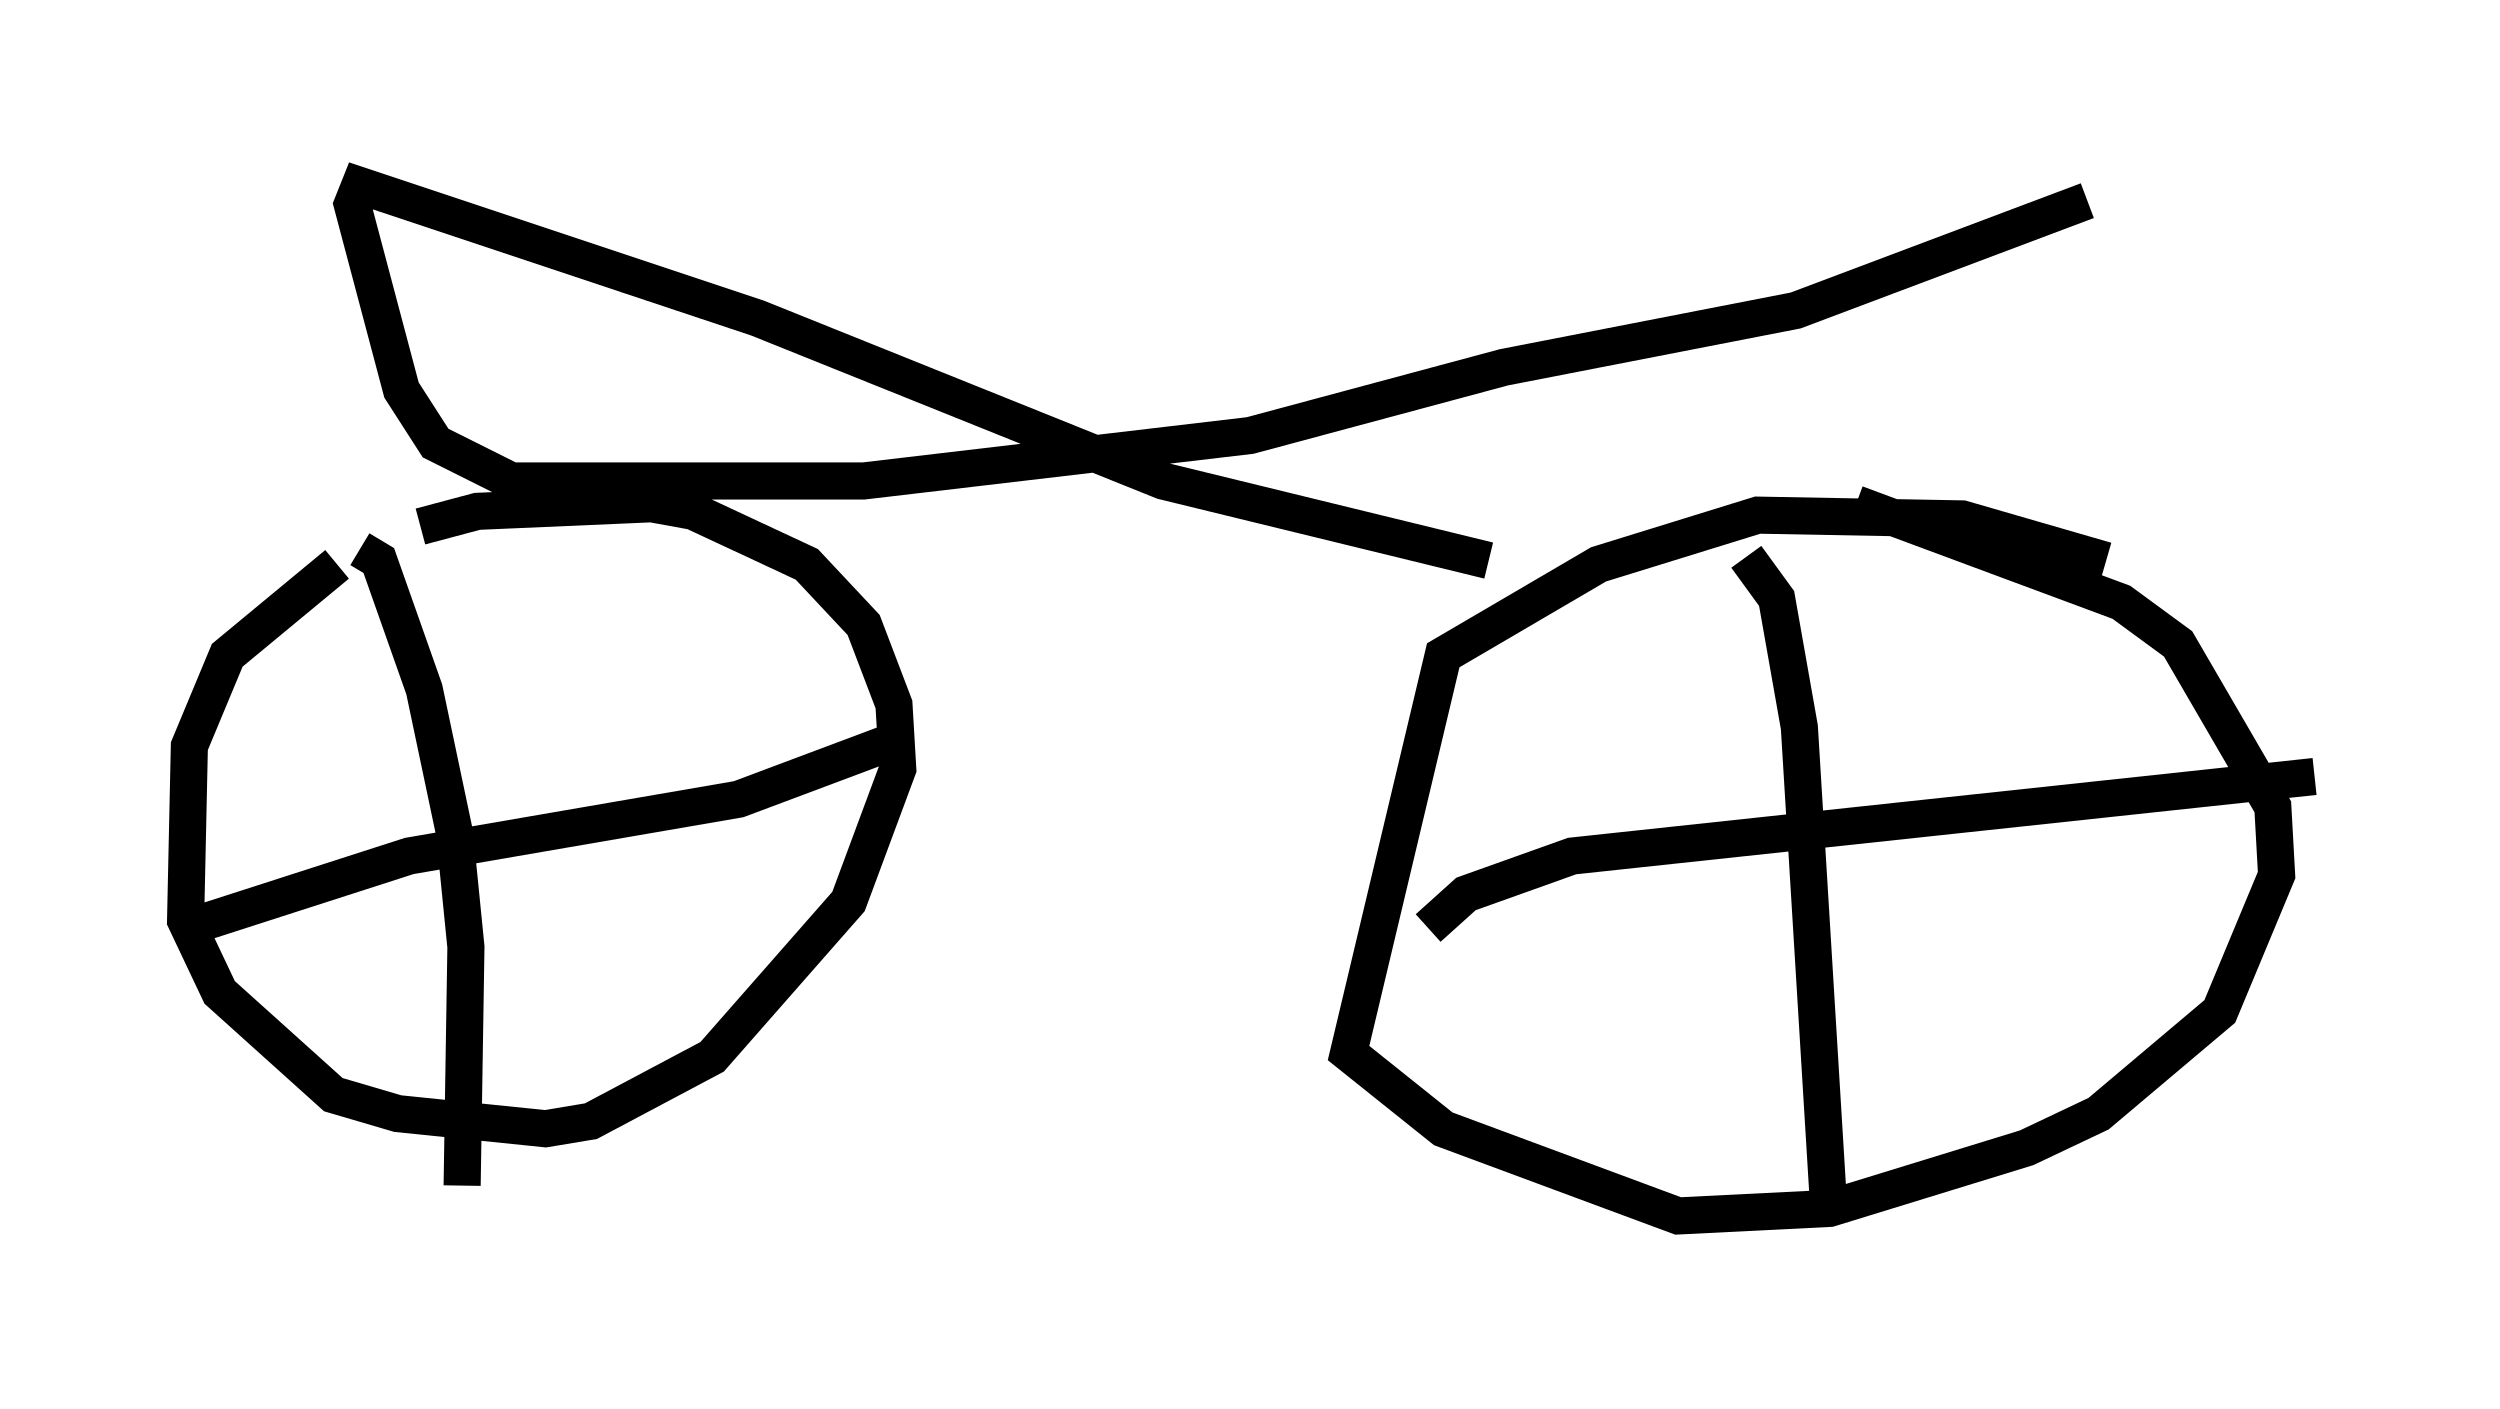 <?xml version="1.0" encoding="utf-8" ?>
<svg baseProfile="full" height="37.971" version="1.1" width="67.371" xmlns="http://www.w3.org/2000/svg" xmlns:ev="http://www.w3.org/2001/xml-events" xmlns:xlink="http://www.w3.org/1999/xlink"><defs /><rect fill="white" height="37.971" width="67.371" x="0" y="0" /><path d="M12.861, 14.902 m-3.777, 0.306 l-2.96, 2.45 -1.021, 2.45 l-0.102, 4.696 0.919, 1.94 l3.063, 2.756 1.735, 0.51 l3.981, 0.408 1.225, -0.204 l3.267, -1.735 3.675, -4.185 l1.327, -3.573 -0.102, -1.735 l-0.817, -2.144 -1.531, -1.633 l-3.063, -1.429 -1.123, -0.204 l-4.696, 0.204 -1.531, 0.408 m45.428, 0.919 l-3.879, -1.123 -5.513, -0.102 l-4.288, 1.327 -4.185, 2.45 l-2.552, 10.719 2.552, 2.042 l6.329, 2.348 4.083, -0.204 l5.308, -1.633 1.94, -0.919 l3.267, -2.756 1.531, -3.675 l-0.102, -1.838 -2.552, -4.39 l-1.531, -1.123 -7.146, -2.654 m-2.96, 1.429 l0.817, 1.123 0.613, 3.471 l0.817, 13.373 m-10.821, -7.963 l1.021, -0.919 2.858, -1.021 l20.009, -2.144 m-52.676, -6.125 l0.51, 0.306 1.225, 3.471 l0.817, 3.879 0.306, 3.063 l-0.102, 6.431 m-7.452, -6.942 l6.023, -1.94 8.881, -1.531 l4.083, -1.531 m16.129, -4.9 l-8.779, -2.144 -10.923, -4.39 l-10.719, -3.573 -0.204, 0.51 l1.327, 5.002 0.919, 1.429 l2.042, 1.021 9.494, 0.0 l10.413, -1.225 6.84, -1.838 l7.861, -1.531 7.861, -2.96 " fill="none" stroke="black" stroke-width="1" /></svg>